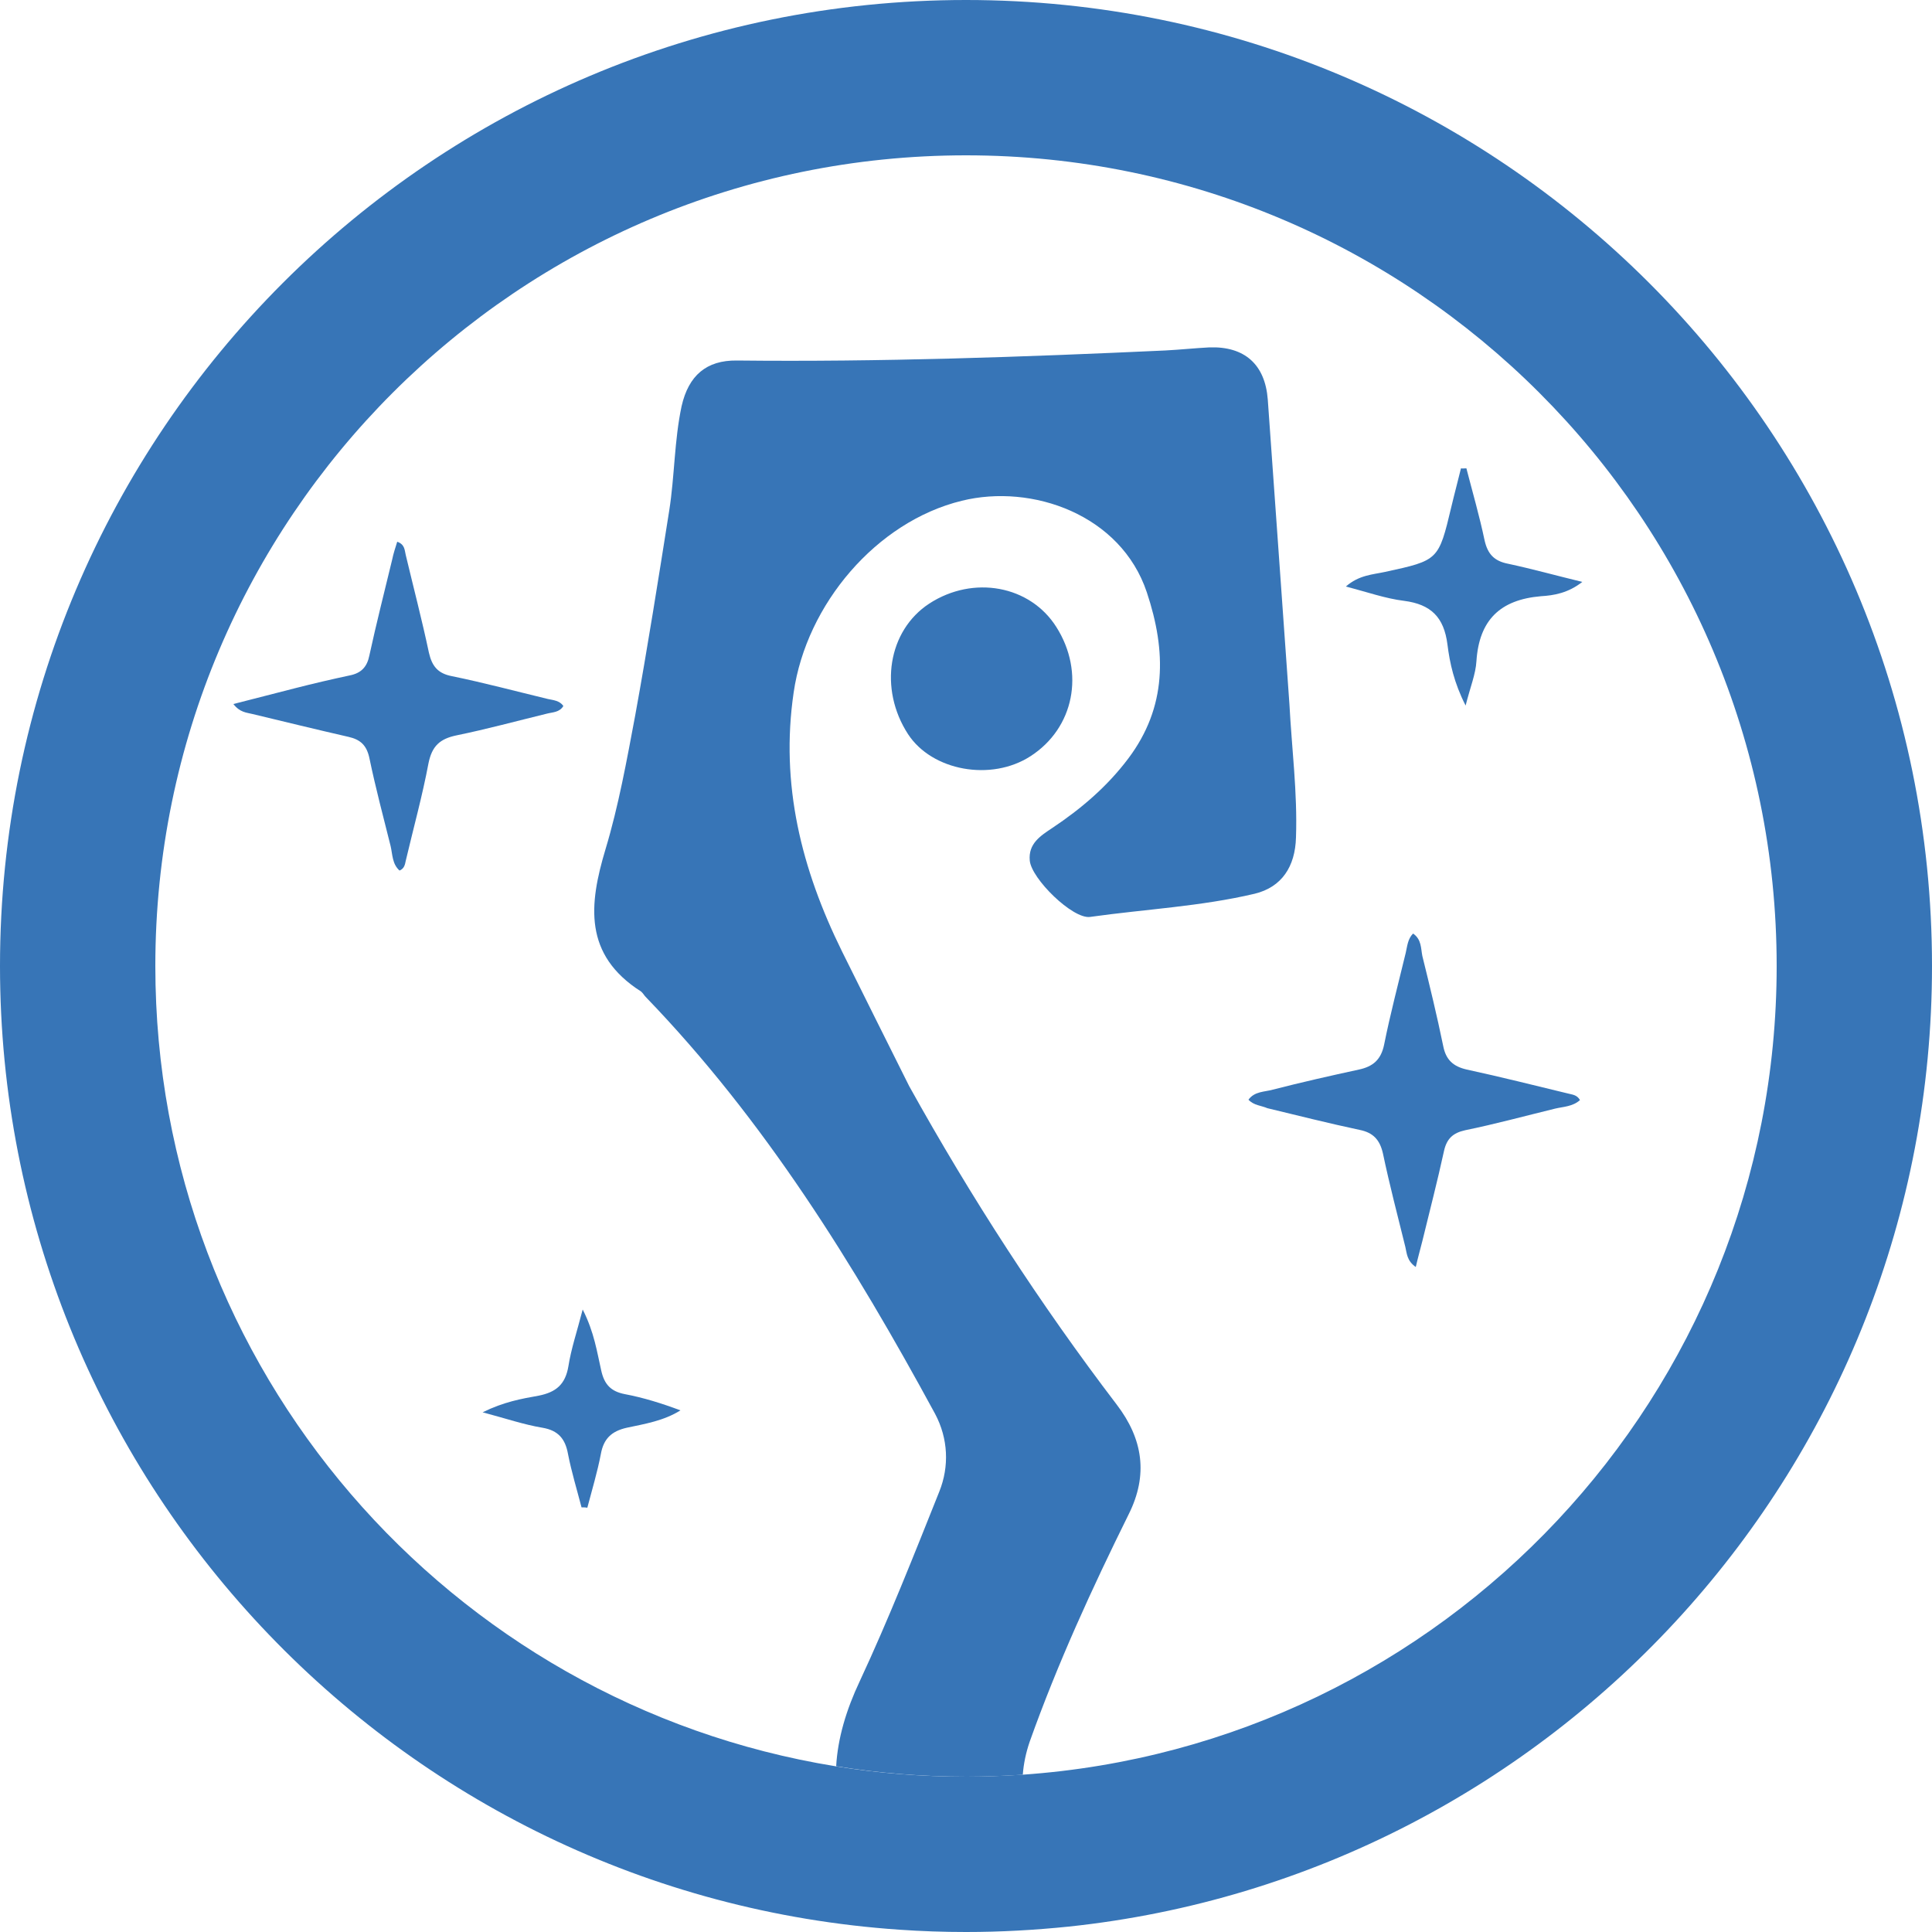 <?xml version="1.0" encoding="utf-8"?>
<!-- Generator: Adobe Illustrator 22.0.1, SVG Export Plug-In . SVG Version: 6.00 Build 0)  -->
<svg version="1.1" id="Layer_1" xmlns="http://www.w3.org/2000/svg" xmlns:xlink="http://www.w3.org/1999/xlink" x="0px" y="0px"
	 viewBox="0 0 500 500" style="enable-background:new 0 0 500 500;" xml:space="preserve">
<style type="text/css">
	.st0{fill:#3775B7;}
</style>
<path class="st0" d="M250,0C111.9,0,0,111.9,0,250c0,132.2,102.7,240.5,232.7,249.4c5.7,0.4,11.5,0.6,17.3,0.6
	c9,0,17.8-0.5,26.6-1.4C402.2,485.3,500,379.1,500,250C500,111.9,388.1,0,250,0z M264.5,459.3c-4.8,0.3-9.7,0.5-14.5,0.5
	c-11.5,0-22.8-0.9-33.8-2.7c-99.8-16.2-176-102.7-176-207.1c0-115.9,93.9-209.8,209.8-209.8S459.8,134.1,459.8,250
	C459.8,361,373.6,451.8,264.5,459.3z"/>
<g id="HSOECw.tif">
	<g>
		<path class="st0" d="M323.1,284.6c1.6-2.2,4.2-2,6.3-2.6c7.4-1.9,14.9-3.6,22.3-5.2c3.7-0.8,5.7-2.6,6.5-6.4
			c1.6-8,3.7-15.9,5.6-23.8c0.4-1.7,0.5-3.6,1.9-5c2.2,1.5,2,3.8,2.4,5.8c1.9,7.7,3.8,15.5,5.4,23.3c0.7,3.6,2.6,5.3,6.1,6.1
			c8.8,1.9,17.5,4.1,26.2,6.2c1.1,0.3,2.3,0.3,3.1,1.7c-1.9,1.7-4.3,1.7-6.4,2.2c-7.8,1.9-15.5,4-23.3,5.6c-3.2,0.7-4.8,2.2-5.5,5.4
			c-1.7,7.8-3.7,15.5-5.6,23.3c-0.5,2-1.1,4.1-1.7,6.7c-2.3-1.6-2.3-3.5-2.7-5.2c-2-8.1-4.1-16.1-5.8-24.2c-0.8-3.5-2.5-5.4-6.1-6.1
			c-8-1.7-15.9-3.7-23.8-5.6C326.4,286.1,324.5,286.1,323.1,284.6z"/>
		<path class="st0" d="M102.8,140.2c2,0.7,1.9,2.2,2.2,3.4c2,8.4,4.2,16.8,6,25.3c0.8,3.5,2.3,5.4,6,6.1c8.3,1.7,16.5,3.9,24.8,5.9
			c1.4,0.3,3,0.4,4,1.8c-1,1.7-2.8,1.6-4.3,2c-7.8,1.9-15.5,4-23.3,5.6c-4.4,0.9-6.4,2.8-7.3,7.2c-1.6,8.5-3.9,16.8-5.9,25.3
			c-0.2,1-0.4,2-1.6,2.5c-1.9-1.7-1.8-4.1-2.3-6.3c-1.9-7.6-3.9-15.1-5.5-22.8c-0.7-3.3-2.3-4.8-5.4-5.5c-8.3-1.9-16.5-3.9-24.8-5.9
			c-1.6-0.4-3.3-0.4-5-2.6c5.6-1.4,10.8-2.8,16-4.1c4.7-1.2,9.4-2.3,14.1-3.3c3-0.6,4.5-2.2,5.1-5.2c1.8-8.3,3.9-16.5,5.9-24.8
			C101.8,143.3,102.3,141.8,102.8,140.2z"/>
		<path class="st0" d="M379.5,121.2c1.6,6.2,3.4,12.4,4.7,18.6c0.8,3.6,2.5,5.4,6.1,6.1c6.1,1.3,12.2,3,19.2,4.7
			c-3.7,2.9-7.4,3.5-10.7,3.7c-10.6,0.9-16,6.2-16.7,16.8c-0.2,3.4-1.6,6.7-2.8,11.5c-3-5.9-4.1-11-4.7-15.8
			c-0.9-7.1-4.3-10.4-11.2-11.3c-4.9-0.6-9.6-2.3-15.1-3.7c3.4-3,7-3.1,10.2-3.8c13.8-3,13.8-3,17.1-16.8c0.8-3.4,1.7-6.7,2.5-10
			C378.4,121.3,379,121.2,379.5,121.2z"/>
		<path class="st0" d="M150.5,390.1c-1.2-4.6-2.6-9.2-3.5-13.8c-0.7-3.9-2.5-6.1-6.6-6.8c-4.8-0.8-9.5-2.4-15.5-4
			c5.5-2.7,10-3.5,14.5-4.3c4.5-0.9,6.9-2.9,7.7-7.6c0.7-4.5,2.2-8.9,3.7-14.7c3,5.9,3.7,11,4.8,15.8c0.8,3.6,2.5,5.4,6.1,6.1
			c4.8,0.9,9.6,2.4,14.4,4.2c-4.3,2.7-9.2,3.5-13.9,4.5c-4,0.9-6,2.9-6.7,6.8c-0.9,4.7-2.3,9.3-3.5,13.9
			C151.5,390.1,151,390.1,150.5,390.1z"/>
	</g>
	<g id="_x31_YjuVh.tif">
		<g>
			<path class="st0" d="M335.4,216.7c-0.2,7.6-3.7,12.9-10.7,14.6c-14,3.3-28.4,4-42.6,6c-4.5,0.6-15.2-9.9-15.6-14.6
				c-0.4-4.4,2.8-6.4,5.8-8.4c7.5-5,14.2-10.7,19.7-18c10-13.3,9.9-27.7,4.8-43c-6.7-20.1-29.7-28.2-47.9-23.7
				c-22.1,5.4-40.2,26.8-43.5,49.6c-3.5,23.8,2,45.7,12.5,67c5.8,11.7,11.6,23.3,17.4,34.9c16,28.8,33.8,56.3,53.7,82.4
				c6.8,8.9,8.2,18.2,3.1,28.4c-9.5,19.2-18.4,38.6-25.6,58.8c-1,2.9-1.6,5.8-1.8,8.6c-4.8,0.3-9.7,0.5-14.5,0.5
				c-11.5,0-22.8-0.9-33.8-2.7c0.4-7.2,2.6-14.6,6.1-22c7.5-16.1,14-32.6,20.6-49.1c2.6-6.5,2.3-13.7-1.1-20.1
				c-21-38.7-44.1-76-74.9-107.9c-0.4-0.4-0.7-1-1.2-1.4c-14.9-9.5-13.5-22.5-9.2-36.8c3.4-11.3,5.5-23,7.7-34.7
				c3.2-17.6,6-35.3,8.8-53c1.4-8.9,1.3-18.1,3.2-27c1.8-7.9,6.4-11.9,14.3-11.8c37,0.4,74-0.9,110.9-2.6c3.8-0.2,7.6-0.6,11.4-0.8
				c9.1-0.3,14.4,4.4,15.1,13.5c1.9,26.2,3.7,52.5,5.6,78.8C334.3,193.7,335.8,205.1,335.4,216.7z"/>
			<path class="st0" d="M266.7,195.7c-10.2,6.6-25.5,3.8-31.7-5.7c-7.6-11.7-5.2-26.8,5.5-33.8c11.4-7.4,26.1-4.7,32.9,6.1
				C280.8,174,278,188.4,266.7,195.7z"/>
		</g>
	</g>
</g>
</svg>
